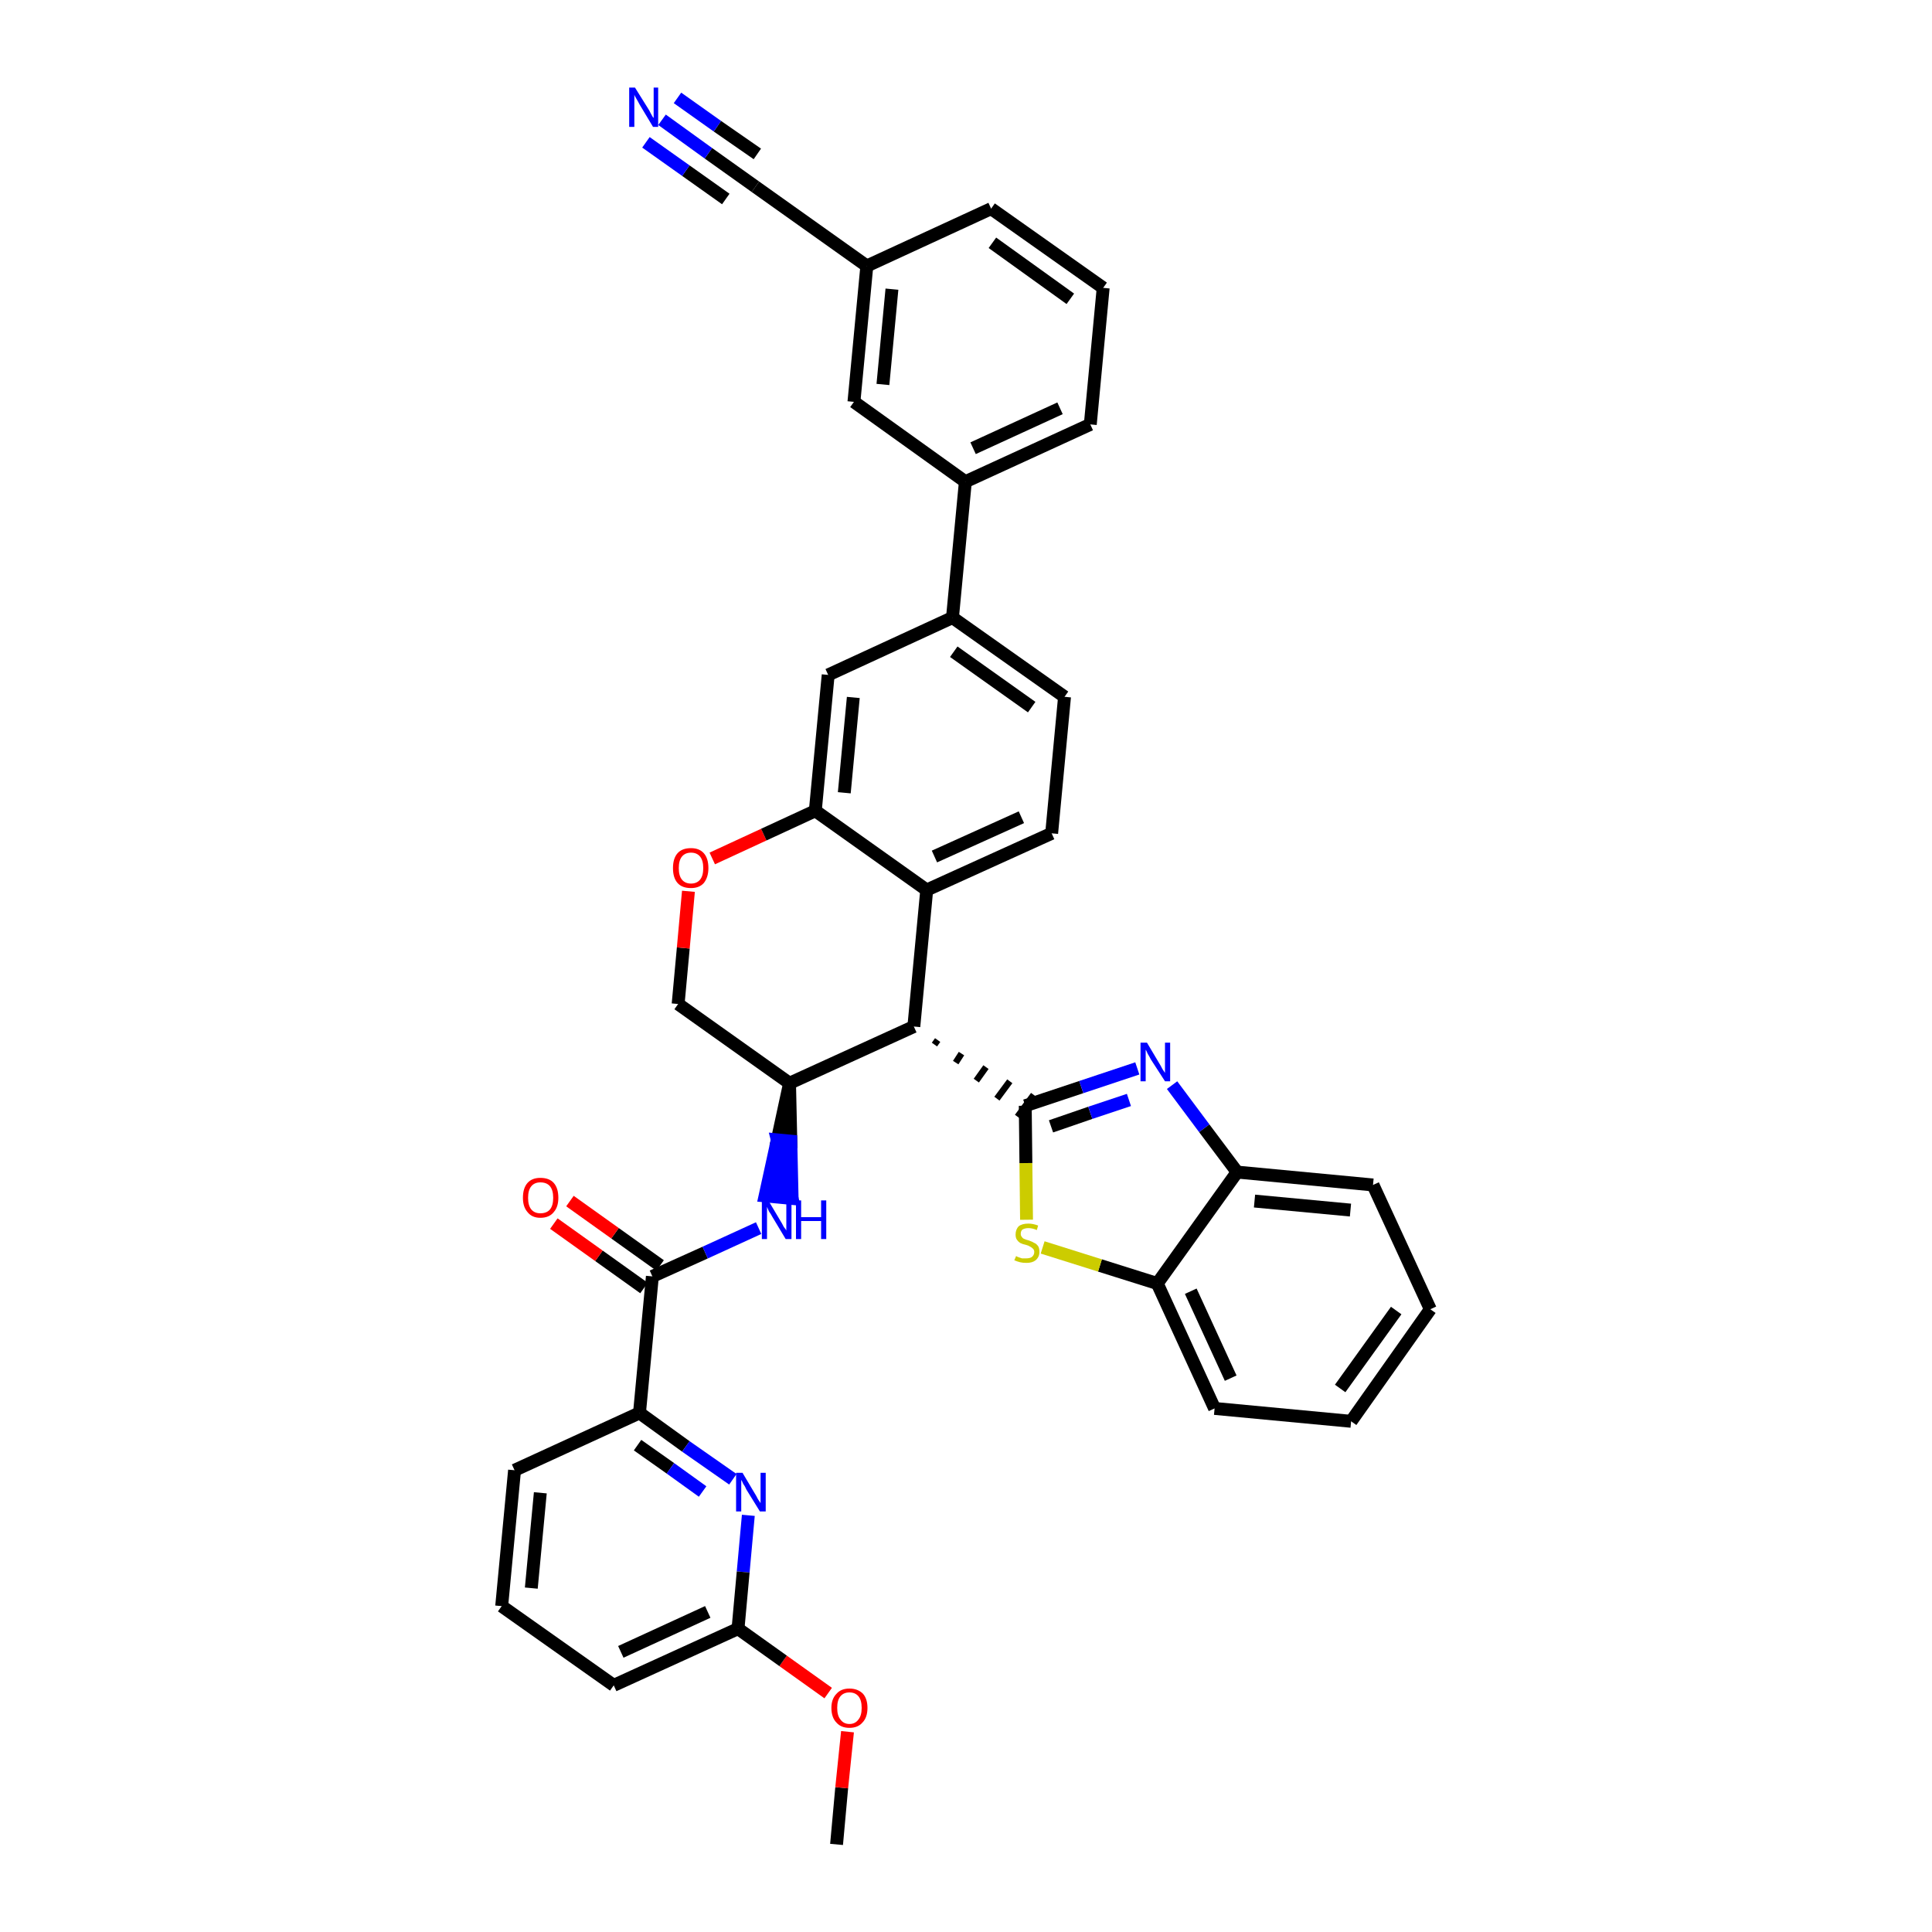 <?xml version='1.0' encoding='iso-8859-1'?>
<svg version='1.1' baseProfile='full'
              xmlns='http://www.w3.org/2000/svg'
                      xmlns:rdkit='http://www.rdkit.org/xml'
                      xmlns:xlink='http://www.w3.org/1999/xlink'
                  xml:space='preserve'
width='300px' height='300px' viewBox='0 0 300 300'>
<!-- END OF HEADER -->
<path class='bond-0 atom-0 atom-1' d='M 129.9,286.4 L 130.7,277.6' style='fill:none;fill-rule:evenodd;stroke:#000000;stroke-width:2.0px;stroke-linecap:butt;stroke-linejoin:miter;stroke-opacity:1' />
<path class='bond-0 atom-0 atom-1' d='M 130.7,277.6 L 131.6,268.9' style='fill:none;fill-rule:evenodd;stroke:#FF0000;stroke-width:2.0px;stroke-linecap:butt;stroke-linejoin:miter;stroke-opacity:1' />
<path class='bond-1 atom-1 atom-2' d='M 128.6,262.9 L 121.6,257.9' style='fill:none;fill-rule:evenodd;stroke:#FF0000;stroke-width:2.0px;stroke-linecap:butt;stroke-linejoin:miter;stroke-opacity:1' />
<path class='bond-1 atom-1 atom-2' d='M 121.6,257.9 L 114.6,252.9' style='fill:none;fill-rule:evenodd;stroke:#000000;stroke-width:2.0px;stroke-linecap:butt;stroke-linejoin:miter;stroke-opacity:1' />
<path class='bond-2 atom-2 atom-3' d='M 114.6,252.9 L 95.3,261.7' style='fill:none;fill-rule:evenodd;stroke:#000000;stroke-width:2.0px;stroke-linecap:butt;stroke-linejoin:miter;stroke-opacity:1' />
<path class='bond-2 atom-2 atom-3' d='M 109.9,250.3 L 96.4,256.5' style='fill:none;fill-rule:evenodd;stroke:#000000;stroke-width:2.0px;stroke-linecap:butt;stroke-linejoin:miter;stroke-opacity:1' />
<path class='bond-37 atom-37 atom-2' d='M 116.2,235.3 L 115.4,244.1' style='fill:none;fill-rule:evenodd;stroke:#0000FF;stroke-width:2.0px;stroke-linecap:butt;stroke-linejoin:miter;stroke-opacity:1' />
<path class='bond-37 atom-37 atom-2' d='M 115.4,244.1 L 114.6,252.9' style='fill:none;fill-rule:evenodd;stroke:#000000;stroke-width:2.0px;stroke-linecap:butt;stroke-linejoin:miter;stroke-opacity:1' />
<path class='bond-3 atom-3 atom-4' d='M 95.3,261.7 L 77.9,249.4' style='fill:none;fill-rule:evenodd;stroke:#000000;stroke-width:2.0px;stroke-linecap:butt;stroke-linejoin:miter;stroke-opacity:1' />
<path class='bond-4 atom-4 atom-5' d='M 77.9,249.4 L 79.9,228.3' style='fill:none;fill-rule:evenodd;stroke:#000000;stroke-width:2.0px;stroke-linecap:butt;stroke-linejoin:miter;stroke-opacity:1' />
<path class='bond-4 atom-4 atom-5' d='M 82.5,246.6 L 83.9,231.8' style='fill:none;fill-rule:evenodd;stroke:#000000;stroke-width:2.0px;stroke-linecap:butt;stroke-linejoin:miter;stroke-opacity:1' />
<path class='bond-5 atom-5 atom-6' d='M 79.9,228.3 L 99.3,219.4' style='fill:none;fill-rule:evenodd;stroke:#000000;stroke-width:2.0px;stroke-linecap:butt;stroke-linejoin:miter;stroke-opacity:1' />
<path class='bond-6 atom-6 atom-7' d='M 99.3,219.4 L 101.3,198.2' style='fill:none;fill-rule:evenodd;stroke:#000000;stroke-width:2.0px;stroke-linecap:butt;stroke-linejoin:miter;stroke-opacity:1' />
<path class='bond-36 atom-6 atom-37' d='M 99.3,219.4 L 106.5,224.6' style='fill:none;fill-rule:evenodd;stroke:#000000;stroke-width:2.0px;stroke-linecap:butt;stroke-linejoin:miter;stroke-opacity:1' />
<path class='bond-36 atom-6 atom-37' d='M 106.5,224.6 L 113.8,229.7' style='fill:none;fill-rule:evenodd;stroke:#0000FF;stroke-width:2.0px;stroke-linecap:butt;stroke-linejoin:miter;stroke-opacity:1' />
<path class='bond-36 atom-6 atom-37' d='M 99.0,224.4 L 104.1,228.0' style='fill:none;fill-rule:evenodd;stroke:#000000;stroke-width:2.0px;stroke-linecap:butt;stroke-linejoin:miter;stroke-opacity:1' />
<path class='bond-36 atom-6 atom-37' d='M 104.1,228.0 L 109.1,231.6' style='fill:none;fill-rule:evenodd;stroke:#0000FF;stroke-width:2.0px;stroke-linecap:butt;stroke-linejoin:miter;stroke-opacity:1' />
<path class='bond-7 atom-7 atom-8' d='M 102.5,196.5 L 95.5,191.5' style='fill:none;fill-rule:evenodd;stroke:#000000;stroke-width:2.0px;stroke-linecap:butt;stroke-linejoin:miter;stroke-opacity:1' />
<path class='bond-7 atom-7 atom-8' d='M 95.5,191.5 L 88.5,186.5' style='fill:none;fill-rule:evenodd;stroke:#FF0000;stroke-width:2.0px;stroke-linecap:butt;stroke-linejoin:miter;stroke-opacity:1' />
<path class='bond-7 atom-7 atom-8' d='M 100.0,200.0 L 93.0,195.0' style='fill:none;fill-rule:evenodd;stroke:#000000;stroke-width:2.0px;stroke-linecap:butt;stroke-linejoin:miter;stroke-opacity:1' />
<path class='bond-7 atom-7 atom-8' d='M 93.0,195.0 L 86.0,190.0' style='fill:none;fill-rule:evenodd;stroke:#FF0000;stroke-width:2.0px;stroke-linecap:butt;stroke-linejoin:miter;stroke-opacity:1' />
<path class='bond-8 atom-7 atom-9' d='M 101.3,198.2 L 109.5,194.5' style='fill:none;fill-rule:evenodd;stroke:#000000;stroke-width:2.0px;stroke-linecap:butt;stroke-linejoin:miter;stroke-opacity:1' />
<path class='bond-8 atom-7 atom-9' d='M 109.5,194.5 L 117.8,190.7' style='fill:none;fill-rule:evenodd;stroke:#0000FF;stroke-width:2.0px;stroke-linecap:butt;stroke-linejoin:miter;stroke-opacity:1' />
<path class='bond-9 atom-10 atom-9' d='M 122.6,168.2 L 120.7,177.0 L 122.8,177.2 Z' style='fill:#000000;fill-rule:evenodd;fill-opacity:1;stroke:#000000;stroke-width:2.0px;stroke-linecap:butt;stroke-linejoin:miter;stroke-opacity:1;' />
<path class='bond-9 atom-10 atom-9' d='M 120.7,177.0 L 123.0,186.1 L 118.8,185.7 Z' style='fill:#0000FF;fill-rule:evenodd;fill-opacity:1;stroke:#0000FF;stroke-width:2.0px;stroke-linecap:butt;stroke-linejoin:miter;stroke-opacity:1;' />
<path class='bond-9 atom-10 atom-9' d='M 120.7,177.0 L 122.8,177.2 L 123.0,186.1 Z' style='fill:#0000FF;fill-rule:evenodd;fill-opacity:1;stroke:#0000FF;stroke-width:2.0px;stroke-linecap:butt;stroke-linejoin:miter;stroke-opacity:1;' />
<path class='bond-10 atom-10 atom-11' d='M 122.6,168.2 L 105.3,155.9' style='fill:none;fill-rule:evenodd;stroke:#000000;stroke-width:2.0px;stroke-linecap:butt;stroke-linejoin:miter;stroke-opacity:1' />
<path class='bond-38 atom-27 atom-10' d='M 141.9,159.4 L 122.6,168.2' style='fill:none;fill-rule:evenodd;stroke:#000000;stroke-width:2.0px;stroke-linecap:butt;stroke-linejoin:miter;stroke-opacity:1' />
<path class='bond-11 atom-11 atom-12' d='M 105.3,155.9 L 106.1,147.2' style='fill:none;fill-rule:evenodd;stroke:#000000;stroke-width:2.0px;stroke-linecap:butt;stroke-linejoin:miter;stroke-opacity:1' />
<path class='bond-11 atom-11 atom-12' d='M 106.1,147.2 L 106.9,138.4' style='fill:none;fill-rule:evenodd;stroke:#FF0000;stroke-width:2.0px;stroke-linecap:butt;stroke-linejoin:miter;stroke-opacity:1' />
<path class='bond-12 atom-12 atom-13' d='M 110.6,133.3 L 118.6,129.6' style='fill:none;fill-rule:evenodd;stroke:#FF0000;stroke-width:2.0px;stroke-linecap:butt;stroke-linejoin:miter;stroke-opacity:1' />
<path class='bond-12 atom-12 atom-13' d='M 118.6,129.6 L 126.6,125.9' style='fill:none;fill-rule:evenodd;stroke:#000000;stroke-width:2.0px;stroke-linecap:butt;stroke-linejoin:miter;stroke-opacity:1' />
<path class='bond-13 atom-13 atom-14' d='M 126.6,125.9 L 128.6,104.8' style='fill:none;fill-rule:evenodd;stroke:#000000;stroke-width:2.0px;stroke-linecap:butt;stroke-linejoin:miter;stroke-opacity:1' />
<path class='bond-13 atom-13 atom-14' d='M 131.1,123.1 L 132.5,108.3' style='fill:none;fill-rule:evenodd;stroke:#000000;stroke-width:2.0px;stroke-linecap:butt;stroke-linejoin:miter;stroke-opacity:1' />
<path class='bond-40 atom-26 atom-13' d='M 143.9,138.2 L 126.6,125.9' style='fill:none;fill-rule:evenodd;stroke:#000000;stroke-width:2.0px;stroke-linecap:butt;stroke-linejoin:miter;stroke-opacity:1' />
<path class='bond-14 atom-14 atom-15' d='M 128.6,104.8 L 147.9,95.9' style='fill:none;fill-rule:evenodd;stroke:#000000;stroke-width:2.0px;stroke-linecap:butt;stroke-linejoin:miter;stroke-opacity:1' />
<path class='bond-15 atom-15 atom-16' d='M 147.9,95.9 L 149.9,74.8' style='fill:none;fill-rule:evenodd;stroke:#000000;stroke-width:2.0px;stroke-linecap:butt;stroke-linejoin:miter;stroke-opacity:1' />
<path class='bond-23 atom-15 atom-24' d='M 147.9,95.9 L 165.3,108.2' style='fill:none;fill-rule:evenodd;stroke:#000000;stroke-width:2.0px;stroke-linecap:butt;stroke-linejoin:miter;stroke-opacity:1' />
<path class='bond-23 atom-15 atom-24' d='M 148.1,101.2 L 160.2,109.8' style='fill:none;fill-rule:evenodd;stroke:#000000;stroke-width:2.0px;stroke-linecap:butt;stroke-linejoin:miter;stroke-opacity:1' />
<path class='bond-16 atom-16 atom-17' d='M 149.9,74.8 L 169.3,65.9' style='fill:none;fill-rule:evenodd;stroke:#000000;stroke-width:2.0px;stroke-linecap:butt;stroke-linejoin:miter;stroke-opacity:1' />
<path class='bond-16 atom-16 atom-17' d='M 151.1,69.6 L 164.6,63.4' style='fill:none;fill-rule:evenodd;stroke:#000000;stroke-width:2.0px;stroke-linecap:butt;stroke-linejoin:miter;stroke-opacity:1' />
<path class='bond-42 atom-23 atom-16' d='M 132.6,62.4 L 149.9,74.8' style='fill:none;fill-rule:evenodd;stroke:#000000;stroke-width:2.0px;stroke-linecap:butt;stroke-linejoin:miter;stroke-opacity:1' />
<path class='bond-17 atom-17 atom-18' d='M 169.3,65.9 L 171.3,44.7' style='fill:none;fill-rule:evenodd;stroke:#000000;stroke-width:2.0px;stroke-linecap:butt;stroke-linejoin:miter;stroke-opacity:1' />
<path class='bond-18 atom-18 atom-19' d='M 171.3,44.7 L 153.9,32.4' style='fill:none;fill-rule:evenodd;stroke:#000000;stroke-width:2.0px;stroke-linecap:butt;stroke-linejoin:miter;stroke-opacity:1' />
<path class='bond-18 atom-18 atom-19' d='M 166.2,46.4 L 154.1,37.7' style='fill:none;fill-rule:evenodd;stroke:#000000;stroke-width:2.0px;stroke-linecap:butt;stroke-linejoin:miter;stroke-opacity:1' />
<path class='bond-19 atom-19 atom-20' d='M 153.9,32.4 L 134.6,41.3' style='fill:none;fill-rule:evenodd;stroke:#000000;stroke-width:2.0px;stroke-linecap:butt;stroke-linejoin:miter;stroke-opacity:1' />
<path class='bond-20 atom-20 atom-21' d='M 134.6,41.3 L 117.3,29.0' style='fill:none;fill-rule:evenodd;stroke:#000000;stroke-width:2.0px;stroke-linecap:butt;stroke-linejoin:miter;stroke-opacity:1' />
<path class='bond-22 atom-20 atom-23' d='M 134.6,41.3 L 132.6,62.4' style='fill:none;fill-rule:evenodd;stroke:#000000;stroke-width:2.0px;stroke-linecap:butt;stroke-linejoin:miter;stroke-opacity:1' />
<path class='bond-22 atom-20 atom-23' d='M 138.5,44.9 L 137.1,59.7' style='fill:none;fill-rule:evenodd;stroke:#000000;stroke-width:2.0px;stroke-linecap:butt;stroke-linejoin:miter;stroke-opacity:1' />
<path class='bond-21 atom-21 atom-22' d='M 117.3,29.0 L 110.0,23.8' style='fill:none;fill-rule:evenodd;stroke:#000000;stroke-width:2.0px;stroke-linecap:butt;stroke-linejoin:miter;stroke-opacity:1' />
<path class='bond-21 atom-21 atom-22' d='M 110.0,23.8 L 102.8,18.6' style='fill:none;fill-rule:evenodd;stroke:#0000FF;stroke-width:2.0px;stroke-linecap:butt;stroke-linejoin:miter;stroke-opacity:1' />
<path class='bond-21 atom-21 atom-22' d='M 117.6,23.9 L 111.4,19.6' style='fill:none;fill-rule:evenodd;stroke:#000000;stroke-width:2.0px;stroke-linecap:butt;stroke-linejoin:miter;stroke-opacity:1' />
<path class='bond-21 atom-21 atom-22' d='M 111.4,19.6 L 105.2,15.2' style='fill:none;fill-rule:evenodd;stroke:#0000FF;stroke-width:2.0px;stroke-linecap:butt;stroke-linejoin:miter;stroke-opacity:1' />
<path class='bond-21 atom-21 atom-22' d='M 112.7,30.9 L 106.5,26.5' style='fill:none;fill-rule:evenodd;stroke:#000000;stroke-width:2.0px;stroke-linecap:butt;stroke-linejoin:miter;stroke-opacity:1' />
<path class='bond-21 atom-21 atom-22' d='M 106.5,26.5 L 100.3,22.1' style='fill:none;fill-rule:evenodd;stroke:#0000FF;stroke-width:2.0px;stroke-linecap:butt;stroke-linejoin:miter;stroke-opacity:1' />
<path class='bond-24 atom-24 atom-25' d='M 165.3,108.2 L 163.3,129.4' style='fill:none;fill-rule:evenodd;stroke:#000000;stroke-width:2.0px;stroke-linecap:butt;stroke-linejoin:miter;stroke-opacity:1' />
<path class='bond-25 atom-25 atom-26' d='M 163.3,129.4 L 143.9,138.2' style='fill:none;fill-rule:evenodd;stroke:#000000;stroke-width:2.0px;stroke-linecap:butt;stroke-linejoin:miter;stroke-opacity:1' />
<path class='bond-25 atom-25 atom-26' d='M 158.6,126.9 L 145.1,133.0' style='fill:none;fill-rule:evenodd;stroke:#000000;stroke-width:2.0px;stroke-linecap:butt;stroke-linejoin:miter;stroke-opacity:1' />
<path class='bond-26 atom-26 atom-27' d='M 143.9,138.2 L 141.9,159.4' style='fill:none;fill-rule:evenodd;stroke:#000000;stroke-width:2.0px;stroke-linecap:butt;stroke-linejoin:miter;stroke-opacity:1' />
<path class='bond-27 atom-27 atom-28' d='M 145.1,162.2 L 145.6,161.5' style='fill:none;fill-rule:evenodd;stroke:#000000;stroke-width:1.0px;stroke-linecap:butt;stroke-linejoin:miter;stroke-opacity:1' />
<path class='bond-27 atom-27 atom-28' d='M 148.4,165.0 L 149.3,163.6' style='fill:none;fill-rule:evenodd;stroke:#000000;stroke-width:1.0px;stroke-linecap:butt;stroke-linejoin:miter;stroke-opacity:1' />
<path class='bond-27 atom-27 atom-28' d='M 151.6,167.8 L 153.1,165.7' style='fill:none;fill-rule:evenodd;stroke:#000000;stroke-width:1.0px;stroke-linecap:butt;stroke-linejoin:miter;stroke-opacity:1' />
<path class='bond-27 atom-27 atom-28' d='M 154.8,170.6 L 156.8,167.9' style='fill:none;fill-rule:evenodd;stroke:#000000;stroke-width:1.0px;stroke-linecap:butt;stroke-linejoin:miter;stroke-opacity:1' />
<path class='bond-27 atom-27 atom-28' d='M 158.0,173.4 L 160.5,170.0' style='fill:none;fill-rule:evenodd;stroke:#000000;stroke-width:1.0px;stroke-linecap:butt;stroke-linejoin:miter;stroke-opacity:1' />
<path class='bond-28 atom-28 atom-29' d='M 159.2,171.7 L 167.9,168.8' style='fill:none;fill-rule:evenodd;stroke:#000000;stroke-width:2.0px;stroke-linecap:butt;stroke-linejoin:miter;stroke-opacity:1' />
<path class='bond-28 atom-28 atom-29' d='M 167.9,168.8 L 176.6,165.9' style='fill:none;fill-rule:evenodd;stroke:#0000FF;stroke-width:2.0px;stroke-linecap:butt;stroke-linejoin:miter;stroke-opacity:1' />
<path class='bond-28 atom-28 atom-29' d='M 163.2,174.9 L 169.3,172.8' style='fill:none;fill-rule:evenodd;stroke:#000000;stroke-width:2.0px;stroke-linecap:butt;stroke-linejoin:miter;stroke-opacity:1' />
<path class='bond-28 atom-28 atom-29' d='M 169.3,172.8 L 175.3,170.8' style='fill:none;fill-rule:evenodd;stroke:#0000FF;stroke-width:2.0px;stroke-linecap:butt;stroke-linejoin:miter;stroke-opacity:1' />
<path class='bond-39 atom-36 atom-28' d='M 159.4,189.4 L 159.3,180.6' style='fill:none;fill-rule:evenodd;stroke:#CCCC00;stroke-width:2.0px;stroke-linecap:butt;stroke-linejoin:miter;stroke-opacity:1' />
<path class='bond-39 atom-36 atom-28' d='M 159.3,180.6 L 159.2,171.7' style='fill:none;fill-rule:evenodd;stroke:#000000;stroke-width:2.0px;stroke-linecap:butt;stroke-linejoin:miter;stroke-opacity:1' />
<path class='bond-29 atom-29 atom-30' d='M 182.0,168.5 L 187.0,175.2' style='fill:none;fill-rule:evenodd;stroke:#0000FF;stroke-width:2.0px;stroke-linecap:butt;stroke-linejoin:miter;stroke-opacity:1' />
<path class='bond-29 atom-29 atom-30' d='M 187.0,175.2 L 192.1,182.0' style='fill:none;fill-rule:evenodd;stroke:#000000;stroke-width:2.0px;stroke-linecap:butt;stroke-linejoin:miter;stroke-opacity:1' />
<path class='bond-30 atom-30 atom-31' d='M 192.1,182.0 L 213.2,184.0' style='fill:none;fill-rule:evenodd;stroke:#000000;stroke-width:2.0px;stroke-linecap:butt;stroke-linejoin:miter;stroke-opacity:1' />
<path class='bond-30 atom-30 atom-31' d='M 194.8,186.5 L 209.7,187.9' style='fill:none;fill-rule:evenodd;stroke:#000000;stroke-width:2.0px;stroke-linecap:butt;stroke-linejoin:miter;stroke-opacity:1' />
<path class='bond-41 atom-35 atom-30' d='M 179.7,199.3 L 192.1,182.0' style='fill:none;fill-rule:evenodd;stroke:#000000;stroke-width:2.0px;stroke-linecap:butt;stroke-linejoin:miter;stroke-opacity:1' />
<path class='bond-31 atom-31 atom-32' d='M 213.2,184.0 L 222.1,203.3' style='fill:none;fill-rule:evenodd;stroke:#000000;stroke-width:2.0px;stroke-linecap:butt;stroke-linejoin:miter;stroke-opacity:1' />
<path class='bond-32 atom-32 atom-33' d='M 222.1,203.3 L 209.8,220.7' style='fill:none;fill-rule:evenodd;stroke:#000000;stroke-width:2.0px;stroke-linecap:butt;stroke-linejoin:miter;stroke-opacity:1' />
<path class='bond-32 atom-32 atom-33' d='M 216.8,203.5 L 208.1,215.6' style='fill:none;fill-rule:evenodd;stroke:#000000;stroke-width:2.0px;stroke-linecap:butt;stroke-linejoin:miter;stroke-opacity:1' />
<path class='bond-33 atom-33 atom-34' d='M 209.8,220.7 L 188.6,218.7' style='fill:none;fill-rule:evenodd;stroke:#000000;stroke-width:2.0px;stroke-linecap:butt;stroke-linejoin:miter;stroke-opacity:1' />
<path class='bond-34 atom-34 atom-35' d='M 188.6,218.7 L 179.7,199.3' style='fill:none;fill-rule:evenodd;stroke:#000000;stroke-width:2.0px;stroke-linecap:butt;stroke-linejoin:miter;stroke-opacity:1' />
<path class='bond-34 atom-34 atom-35' d='M 191.1,214.0 L 184.9,200.5' style='fill:none;fill-rule:evenodd;stroke:#000000;stroke-width:2.0px;stroke-linecap:butt;stroke-linejoin:miter;stroke-opacity:1' />
<path class='bond-35 atom-35 atom-36' d='M 179.7,199.3 L 170.8,196.5' style='fill:none;fill-rule:evenodd;stroke:#000000;stroke-width:2.0px;stroke-linecap:butt;stroke-linejoin:miter;stroke-opacity:1' />
<path class='bond-35 atom-35 atom-36' d='M 170.8,196.5 L 161.9,193.7' style='fill:none;fill-rule:evenodd;stroke:#CCCC00;stroke-width:2.0px;stroke-linecap:butt;stroke-linejoin:miter;stroke-opacity:1' />
<path  class='atom-1' d='M 129.1 265.2
Q 129.1 263.8, 129.9 263.0
Q 130.6 262.2, 131.9 262.2
Q 133.2 262.2, 134.0 263.0
Q 134.7 263.8, 134.7 265.2
Q 134.7 266.7, 133.9 267.5
Q 133.2 268.3, 131.9 268.3
Q 130.6 268.3, 129.9 267.5
Q 129.1 266.7, 129.1 265.2
M 131.9 267.7
Q 132.8 267.7, 133.3 267.0
Q 133.8 266.4, 133.8 265.2
Q 133.8 264.0, 133.3 263.4
Q 132.8 262.8, 131.9 262.8
Q 131.0 262.8, 130.5 263.4
Q 130.0 264.0, 130.0 265.2
Q 130.0 266.4, 130.5 267.0
Q 131.0 267.7, 131.9 267.7
' fill='#FF0000'/>
<path  class='atom-8' d='M 81.2 186.0
Q 81.2 184.5, 81.9 183.7
Q 82.6 182.9, 83.9 182.9
Q 85.3 182.9, 86.0 183.7
Q 86.7 184.5, 86.7 186.0
Q 86.7 187.4, 86.0 188.2
Q 85.3 189.1, 83.9 189.1
Q 82.6 189.1, 81.9 188.2
Q 81.2 187.4, 81.2 186.0
M 83.9 188.4
Q 84.9 188.4, 85.4 187.8
Q 85.9 187.2, 85.9 186.0
Q 85.9 184.8, 85.4 184.2
Q 84.9 183.6, 83.9 183.6
Q 83.0 183.6, 82.5 184.2
Q 82.0 184.8, 82.0 186.0
Q 82.0 187.2, 82.5 187.8
Q 83.0 188.4, 83.9 188.4
' fill='#FF0000'/>
<path  class='atom-9' d='M 119.3 186.4
L 121.2 189.6
Q 121.4 189.9, 121.7 190.5
Q 122.1 191.0, 122.1 191.1
L 122.1 186.4
L 122.9 186.4
L 122.9 192.4
L 122.0 192.4
L 119.9 188.9
Q 119.7 188.5, 119.4 188.1
Q 119.2 187.6, 119.1 187.4
L 119.1 192.4
L 118.3 192.4
L 118.3 186.4
L 119.3 186.4
' fill='#0000FF'/>
<path  class='atom-9' d='M 123.6 186.4
L 124.4 186.4
L 124.4 189.0
L 127.5 189.0
L 127.5 186.4
L 128.3 186.4
L 128.3 192.4
L 127.5 192.4
L 127.5 189.6
L 124.4 189.6
L 124.4 192.4
L 123.6 192.4
L 123.6 186.4
' fill='#0000FF'/>
<path  class='atom-12' d='M 104.5 134.8
Q 104.5 133.3, 105.2 132.5
Q 105.9 131.7, 107.3 131.7
Q 108.6 131.7, 109.3 132.5
Q 110.0 133.3, 110.0 134.8
Q 110.0 136.2, 109.3 137.1
Q 108.6 137.9, 107.3 137.9
Q 105.9 137.9, 105.2 137.1
Q 104.5 136.3, 104.5 134.8
M 107.3 137.2
Q 108.2 137.2, 108.7 136.6
Q 109.2 136.0, 109.2 134.8
Q 109.2 133.6, 108.7 133.0
Q 108.2 132.4, 107.3 132.4
Q 106.4 132.4, 105.9 133.0
Q 105.4 133.6, 105.4 134.8
Q 105.4 136.0, 105.9 136.6
Q 106.4 137.2, 107.3 137.2
' fill='#FF0000'/>
<path  class='atom-22' d='M 98.6 13.6
L 100.6 16.8
Q 100.8 17.1, 101.1 17.7
Q 101.4 18.3, 101.5 18.3
L 101.5 13.6
L 102.2 13.6
L 102.2 19.7
L 101.4 19.7
L 99.3 16.2
Q 99.1 15.8, 98.8 15.3
Q 98.5 14.8, 98.5 14.7
L 98.5 19.7
L 97.7 19.7
L 97.7 13.6
L 98.6 13.6
' fill='#0000FF'/>
<path  class='atom-29' d='M 178.1 161.9
L 180.0 165.1
Q 180.2 165.4, 180.5 166.0
Q 180.9 166.6, 180.9 166.6
L 180.9 161.9
L 181.7 161.9
L 181.7 167.9
L 180.9 167.9
L 178.7 164.5
Q 178.5 164.1, 178.2 163.6
Q 178.0 163.1, 177.9 163.0
L 177.9 167.9
L 177.1 167.9
L 177.1 161.9
L 178.1 161.9
' fill='#0000FF'/>
<path  class='atom-36' d='M 157.8 195.0
Q 157.8 195.1, 158.1 195.2
Q 158.4 195.3, 158.7 195.4
Q 159.0 195.4, 159.3 195.4
Q 159.9 195.4, 160.2 195.2
Q 160.6 194.9, 160.6 194.4
Q 160.6 194.1, 160.4 193.9
Q 160.2 193.7, 160.0 193.6
Q 159.7 193.4, 159.3 193.3
Q 158.8 193.2, 158.4 193.0
Q 158.1 192.8, 157.9 192.5
Q 157.7 192.2, 157.7 191.7
Q 157.7 190.9, 158.2 190.4
Q 158.7 190.0, 159.7 190.0
Q 160.4 190.0, 161.2 190.3
L 161.0 191.0
Q 160.3 190.7, 159.7 190.7
Q 159.2 190.7, 158.8 190.9
Q 158.5 191.1, 158.5 191.6
Q 158.5 191.9, 158.7 192.1
Q 158.8 192.3, 159.1 192.4
Q 159.3 192.5, 159.7 192.6
Q 160.3 192.8, 160.6 193.0
Q 160.9 193.1, 161.2 193.5
Q 161.4 193.8, 161.4 194.4
Q 161.4 195.2, 160.8 195.7
Q 160.3 196.1, 159.4 196.1
Q 158.8 196.1, 158.4 196.0
Q 158.0 195.9, 157.5 195.7
L 157.8 195.0
' fill='#CCCC00'/>
<path  class='atom-37' d='M 115.3 228.7
L 117.2 231.9
Q 117.4 232.2, 117.7 232.8
Q 118.1 233.4, 118.1 233.4
L 118.1 228.7
L 118.9 228.7
L 118.9 234.7
L 118.0 234.7
L 115.9 231.3
Q 115.7 230.8, 115.4 230.4
Q 115.2 229.9, 115.1 229.8
L 115.1 234.7
L 114.3 234.7
L 114.3 228.7
L 115.3 228.7
' fill='#0000FF'/>
</svg>
